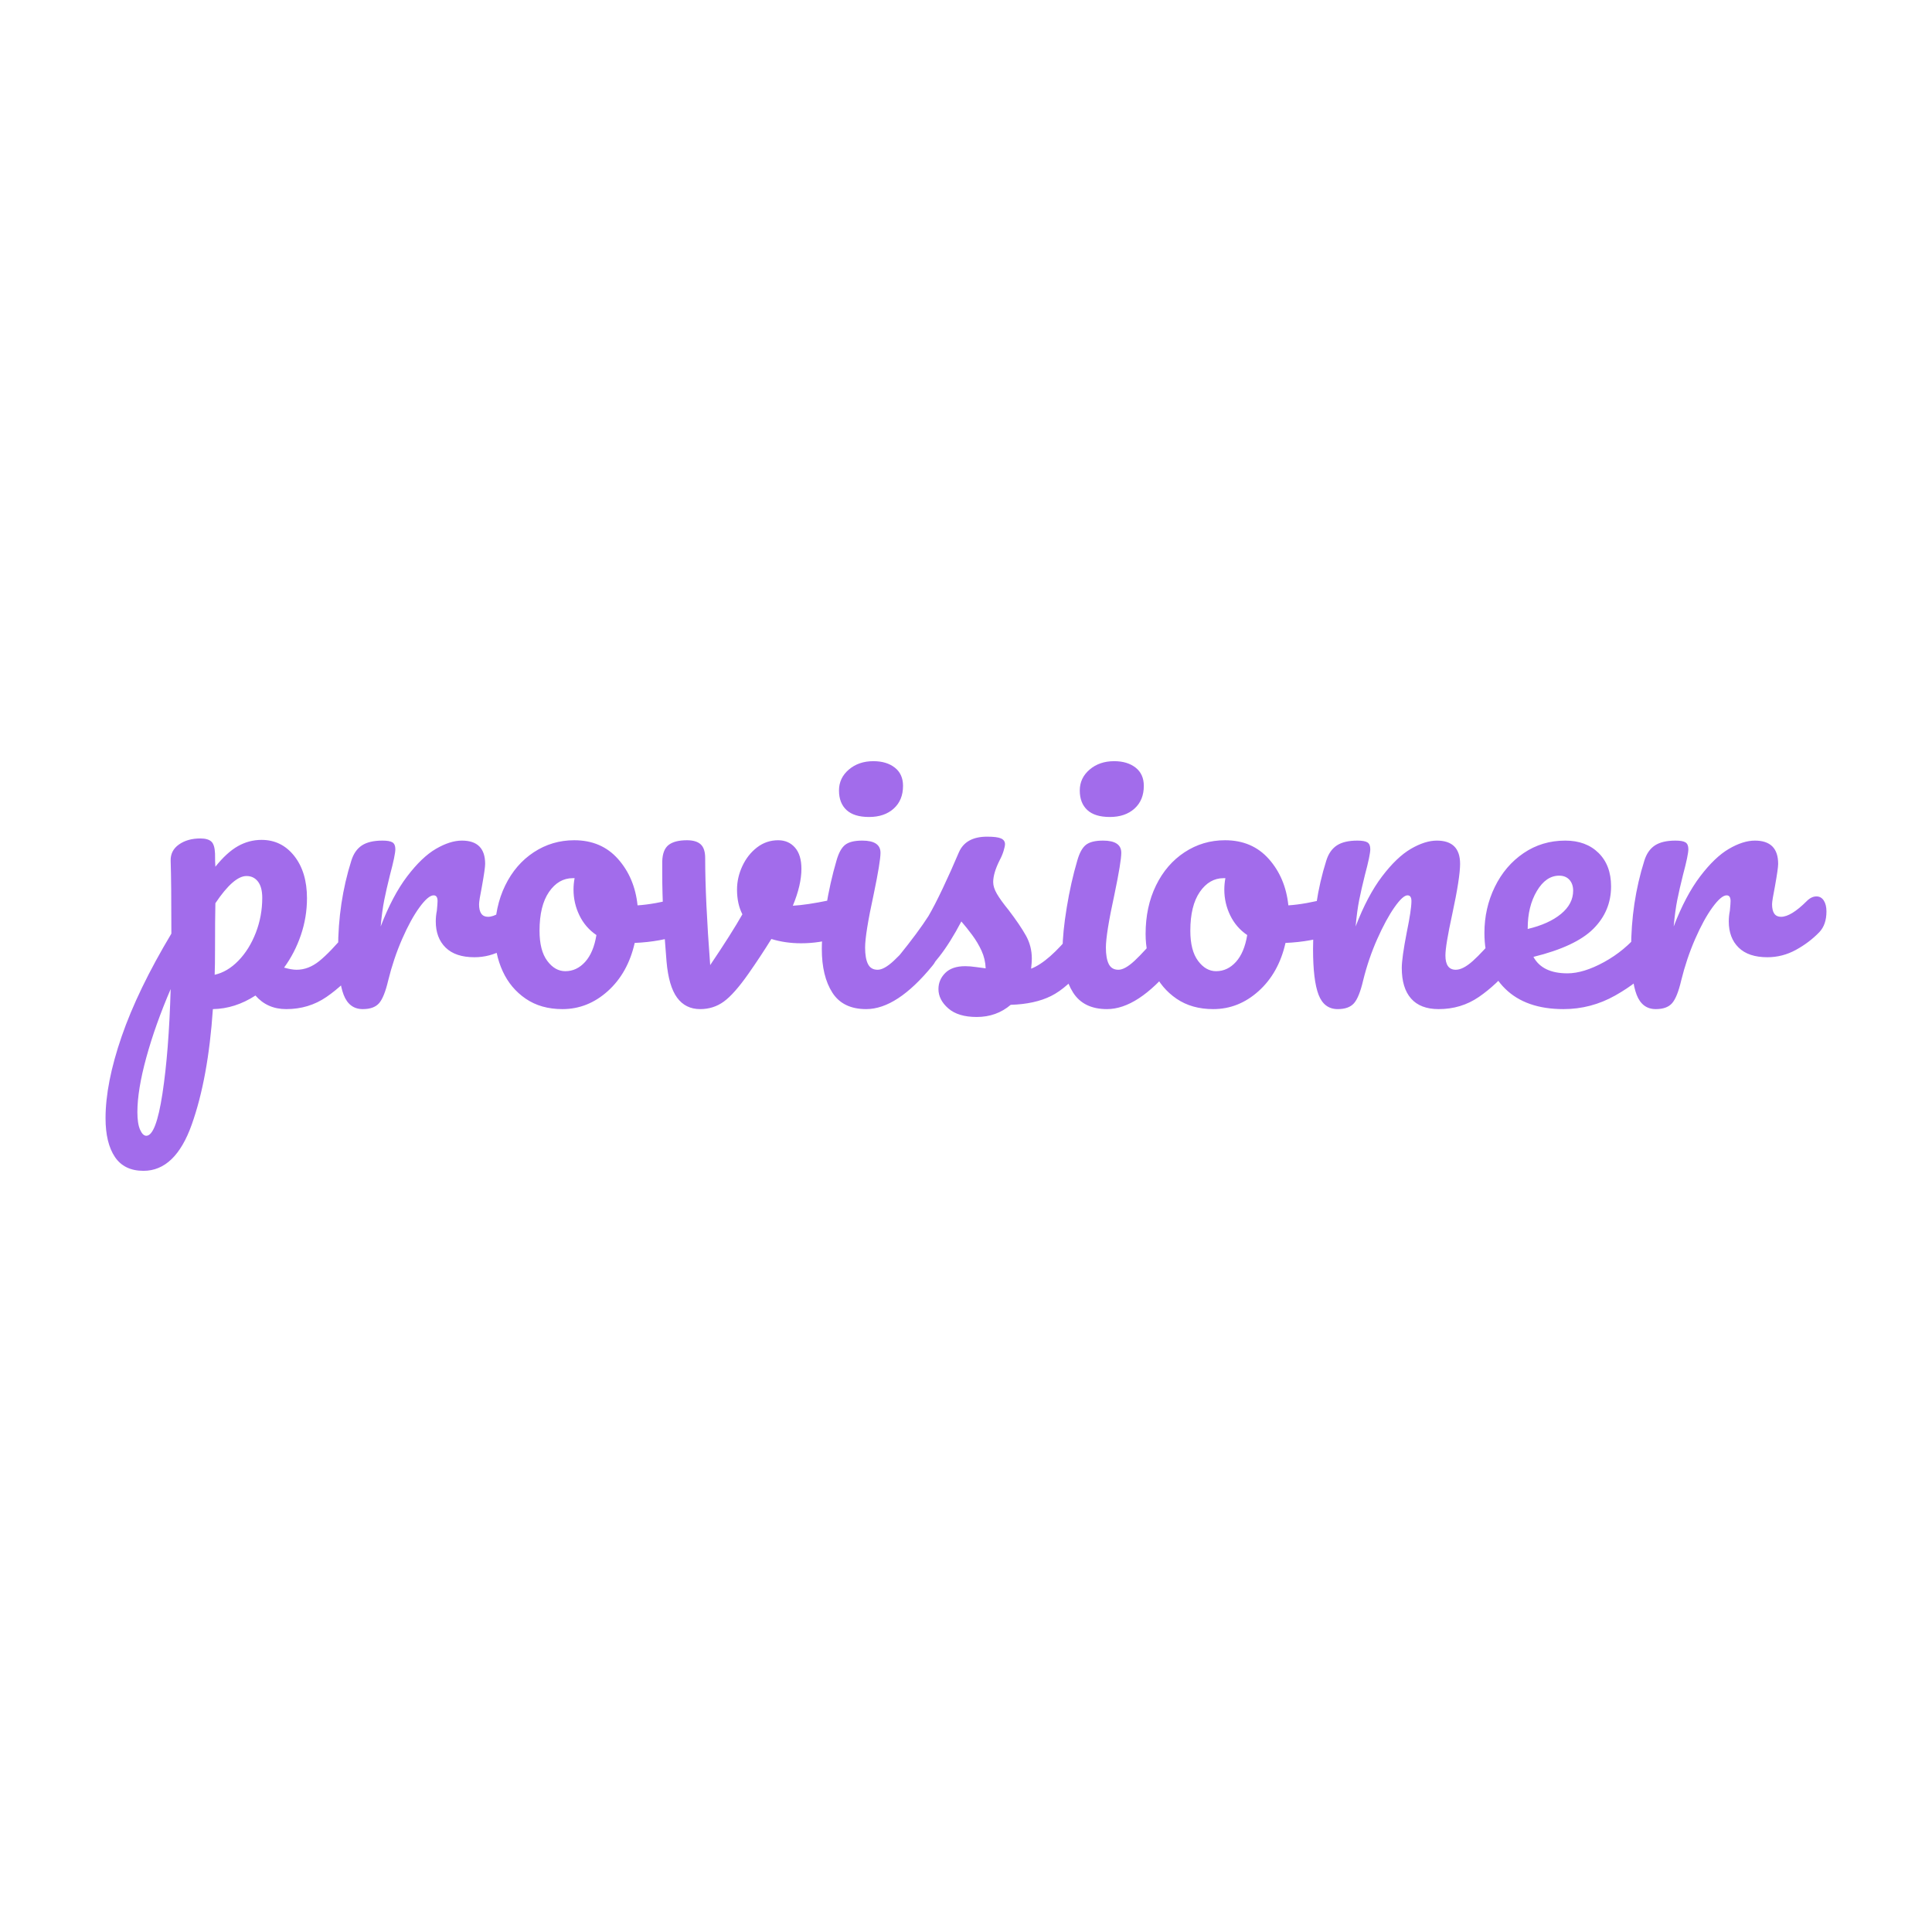 <?xml version="1.0" encoding="UTF-8" standalone="no" ?>
<!DOCTYPE svg PUBLIC "-//W3C//DTD SVG 1.1//EN" "http://www.w3.org/Graphics/SVG/1.1/DTD/svg11.dtd">
<svg xmlns="http://www.w3.org/2000/svg" xmlns:xlink="http://www.w3.org/1999/xlink" version="1.1" width="1080" height="1080" viewBox="0 0 1080 1080" xml:space="preserve">
<desc>Created with Fabric.js 5.2.4</desc>
<defs>
</defs>
<g transform="matrix(1 0 0 1 540 540)" id="65cc093a-ef28-4964-bce0-8c545224e100"  >
<rect style="stroke: none; stroke-width: 1; stroke-dasharray: none; stroke-linecap: butt; stroke-dashoffset: 0; stroke-linejoin: miter; stroke-miterlimit: 4; fill: rgb(255,255,255); fill-rule: nonzero; opacity: 1; visibility: hidden;" vector-effect="non-scaling-stroke"  x="-540" y="-540" rx="0" ry="0" width="1080" height="1080" />
</g>
<g transform="matrix(1 0 0 1 540 540)" id="1a4b1fe0-4e3e-40e6-be5c-0469e1f6b155"  >
</g>
<g transform="matrix(1 0 0 1 540 540)" id="55de5aa8-8317-4485-8ea7-3fcd0f24f521"  >
<path style="stroke: rgb(0,0,0); stroke-width: 0; stroke-dasharray: none; stroke-linecap: butt; stroke-dashoffset: 0; stroke-linejoin: miter; stroke-miterlimit: 4; fill: rgb(162,108,235); fill-rule: nonzero; opacity: 1;" vector-effect="non-scaling-stroke"  transform=" translate(-457.2, 23.1)" d="M 116.4 -44.6 L 116.4 -44.6 Q 119 -44.6 120.5 -42.2 L 120.5 -42.2 L 120.5 -42.2 Q 122 -39.8 122 -35.6 L 122 -35.6 L 122 -35.6 Q 122 -27.6 118.2 -23.2 L 118.2 -23.2 L 118.2 -23.2 Q 109.6 -12.6 99.7 -5.8 L 99.7 -5.8 L 99.7 -5.8 Q 89.8 1 77.2 1 L 77.2 1 L 77.2 1 Q 66.6 1 60 -6.6 L 60 -6.6 L 60 -6.6 Q 48.6 0.8 36.2 1 L 36.2 1 L 36.2 1 Q 33.6 39.6 24.4 65.5 L 24.4 65.5 L 24.4 65.5 Q 15.2 91.4 -2.6 91.4 L -2.6 91.4 L -2.6 91.4 Q -13.4 91.4 -18.6 83.6 L -18.6 83.6 L -18.6 83.6 Q -23.8 75.8 -23.8 62 L -23.8 62 L -23.8 62 Q -23.8 42.4 -14.8 16.3 L -14.8 16.3 L -14.8 16.3 Q -5.8 -9.8 13 -41.2 L 13 -41.2 L 13 -41.2 Q 13 -70.4 12.6 -81.8 L 12.6 -81.8 L 12.6 -81.8 Q 12.4 -87.6 17.2 -91 L 17.2 -91 L 17.2 -91 Q 22 -94.4 29.2 -94.4 L 29.2 -94.4 L 29.2 -94.4 Q 33.4 -94.4 35.3 -92.7 L 35.3 -92.7 L 35.3 -92.7 Q 37.2 -91 37.4 -86 L 37.4 -86 L 37.4 -86 Q 37.4 -81 37.6 -78.6 L 37.6 -78.6 L 37.6 -78.6 Q 44 -86.6 50.2 -90.1 L 50.2 -90.1 L 50.2 -90.1 Q 56.4 -93.6 63.4 -93.6 L 63.4 -93.6 L 63.4 -93.6 Q 74.6 -93.6 81.7 -84.6 L 81.7 -84.6 L 81.7 -84.6 Q 88.8 -75.6 88.8 -61 L 88.8 -61 L 88.8 -61 Q 88.8 -50.4 85.4 -40.4 L 85.4 -40.4 L 85.4 -40.4 Q 82 -30.4 76 -22.2 L 76 -22.2 L 76 -22.2 Q 80.2 -21 83 -21 L 83 -21 L 83 -21 Q 89.6 -21 95.6 -25.8 L 95.6 -25.8 L 95.6 -25.8 Q 101.6 -30.6 111 -41.8 L 111 -41.8 L 111 -41.8 Q 113.4 -44.6 116.4 -44.6 L 116.4 -44.6 Z M 37.2 -18.2 L 37.2 -18.2 Q 44.4 -19.8 50.5 -26.1 L 50.5 -26.1 L 50.5 -26.1 Q 56.6 -32.4 60.2 -41.7 L 60.2 -41.7 L 60.2 -41.7 Q 63.8 -51 63.8 -61.2 L 63.8 -61.2 L 63.8 -61.2 Q 63.8 -67.2 61.4 -70.3 L 61.4 -70.3 L 61.4 -70.3 Q 59 -73.4 55 -73.4 L 55 -73.4 L 55 -73.4 Q 47.8 -73.4 37.6 -58.2 L 37.6 -58.2 L 37.6 -58.2 Q 37.4 -49.4 37.4 -32.4 L 37.4 -32.4 L 37.4 -32.4 Q 37.4 -23.2 37.2 -18.2 L 37.2 -18.2 Z M -1 71.8 L -1 71.8 Q 4.4 71.8 8 48.3 L 8 48.3 L 8 48.3 Q 11.6 24.8 12.6 -10.2 L 12.6 -10.2 L 12.6 -10.2 Q 4 9.8 -1 28 L -1 28 L -1 28 Q -6 46.2 -6 58.6 L -6 58.6 L -6 58.6 Q -6 65 -4.5 68.4 L -4.5 68.4 L -4.5 68.4 Q -3 71.8 -1 71.8 L -1 71.8 Z M 120 1 L 120 1 Q 112.4 1 109.3 -7 L 109.3 -7 L 109.3 -7 Q 106.2 -15 106.2 -32.6 L 106.2 -32.6 L 106.2 -32.6 Q 106.2 -58.6 113.6 -82 L 113.6 -82 L 113.6 -82 Q 115.4 -87.8 119.5 -90.5 L 119.5 -90.5 L 119.5 -90.5 Q 123.6 -93.2 131 -93.2 L 131 -93.2 L 131 -93.2 Q 135 -93.2 136.6 -92.2 L 136.6 -92.2 L 136.6 -92.2 Q 138.2 -91.2 138.2 -88.4 L 138.2 -88.4 L 138.2 -88.4 Q 138.2 -85.2 135.2 -74 L 135.2 -74 L 135.2 -74 Q 133.2 -66 132 -60 L 132 -60 L 132 -60 Q 130.8 -54 130 -45.2 L 130 -45.2 L 130 -45.2 Q 136.6 -62.4 144.8 -73.2 L 144.8 -73.2 L 144.8 -73.2 Q 153 -84 160.9 -88.6 L 160.9 -88.6 L 160.9 -88.6 Q 168.8 -93.2 175.4 -93.2 L 175.4 -93.2 L 175.4 -93.2 Q 188.4 -93.2 188.4 -80.2 L 188.4 -80.2 L 188.4 -80.2 Q 188.4 -77.6 186.6 -67.6 L 186.6 -67.6 L 186.6 -67.6 Q 185 -59.6 185 -57.6 L 185 -57.6 L 185 -57.6 Q 185 -50.6 190 -50.6 L 190 -50.6 L 190 -50.6 Q 195.6 -50.6 204.4 -59.4 L 204.4 -59.4 L 204.4 -59.4 Q 207 -62 209.8 -62 L 209.8 -62 L 209.8 -62 Q 212.4 -62 213.9 -59.7 L 213.9 -59.7 L 213.9 -59.7 Q 215.4 -57.4 215.4 -53.6 L 215.4 -53.6 L 215.4 -53.6 Q 215.4 -46.2 211.4 -42 L 211.4 -42 L 211.4 -42 Q 205.8 -36.2 198.3 -32.1 L 198.3 -32.1 L 198.3 -32.1 Q 190.8 -28 182.4 -28 L 182.4 -28 L 182.4 -28 Q 171.8 -28 166.3 -33.4 L 166.3 -33.4 L 166.3 -33.4 Q 160.8 -38.8 160.8 -48 L 160.8 -48 L 160.8 -48 Q 160.8 -51 161.4 -54 L 161.4 -54 L 161.4 -54 Q 161.8 -58 161.8 -59.4 L 161.8 -59.4 L 161.8 -59.4 Q 161.8 -62.6 159.6 -62.6 L 159.6 -62.6 L 159.6 -62.6 Q 156.6 -62.6 151.7 -55.9 L 151.7 -55.9 L 151.7 -55.9 Q 146.8 -49.2 142 -38.2 L 142 -38.2 L 142 -38.2 Q 137.2 -27.2 134.2 -15 L 134.2 -15 L 134.2 -15 Q 132 -5.6 129.1 -2.3 L 129.1 -2.3 L 129.1 -2.3 Q 126.2 1 120 1 L 120 1 Z M 298.8 -61.4 L 298.8 -61.4 Q 301.4 -61.4 302.8 -58.8 L 302.8 -58.8 L 302.8 -58.8 Q 304.2 -56.2 304.2 -52.2 L 304.2 -52.2 L 304.2 -52.2 Q 304.2 -42.6 298.4 -40.8 L 298.4 -40.8 L 298.4 -40.8 Q 286.4 -36.6 272 -36 L 272 -36 L 272 -36 Q 268.2 -19.2 257 -9.1 L 257 -9.1 L 257 -9.1 Q 245.8 1 231.6 1 L 231.6 1 L 231.6 1 Q 219.6 1 211.1 -4.8 L 211.1 -4.8 L 211.1 -4.8 Q 202.6 -10.6 198.2 -20.2 L 198.2 -20.2 L 198.2 -20.2 Q 193.8 -29.8 193.8 -41 L 193.8 -41 L 193.8 -41 Q 193.8 -56.2 199.6 -68.1 L 199.6 -68.1 L 199.6 -68.1 Q 205.4 -80 215.6 -86.7 L 215.6 -86.7 L 215.6 -86.7 Q 225.8 -93.4 238.2 -93.4 L 238.2 -93.4 L 238.2 -93.4 Q 253.4 -93.4 262.7 -82.9 L 262.7 -82.9 L 262.7 -82.9 Q 272 -72.4 273.6 -57 L 273.6 -57 L 273.6 -57 Q 283 -57.6 296 -61 L 296 -61 L 296 -61 Q 297.6 -61.4 298.8 -61.4 L 298.8 -61.4 Z M 233.2 -20.2 L 233.2 -20.2 Q 239.6 -20.2 244.3 -25.4 L 244.3 -25.4 L 244.3 -25.4 Q 249 -30.6 250.6 -40.4 L 250.6 -40.4 L 250.6 -40.4 Q 244.4 -44.6 241.1 -51.4 L 241.1 -51.4 L 241.1 -51.4 Q 237.8 -58.2 237.8 -65.8 L 237.8 -65.8 L 237.8 -65.8 Q 237.8 -69 238.4 -72.2 L 238.4 -72.2 L 237.4 -72.2 L 237.4 -72.2 Q 229.4 -72.2 224.1 -64.5 L 224.1 -64.5 L 224.1 -64.5 Q 218.8 -56.8 218.8 -42.8 L 218.8 -42.8 L 218.8 -42.8 Q 218.8 -31.8 223.1 -26 L 223.1 -26 L 223.1 -26 Q 227.4 -20.2 233.2 -20.2 L 233.2 -20.2 Z M 386 -60.8 L 386 -60.8 Q 386.6 -61 388 -61 L 388 -61 L 388 -61 Q 391 -61 392.6 -59 L 392.6 -59 L 392.6 -59 Q 394.2 -57 394.2 -53.6 L 394.2 -53.6 L 394.2 -53.6 Q 394.2 -47.4 391.8 -43.9 L 391.8 -43.9 L 391.8 -43.9 Q 389.4 -40.4 384.6 -38.8 L 384.6 -38.8 L 384.6 -38.8 Q 375.4 -35.8 365 -35.8 L 365 -35.8 L 365 -35.8 Q 356.2 -35.8 348.4 -38.2 L 348.4 -38.2 L 348.4 -38.2 Q 342.6 -28.8 335.6 -18.8 L 335.6 -18.8 L 335.6 -18.8 Q 327.6 -7.4 321.8 -3.2 L 321.8 -3.2 L 321.8 -3.2 Q 316 1 308.6 1 L 308.6 1 L 308.6 1 Q 300.4 1 295.7 -5.4 L 295.7 -5.4 L 295.7 -5.4 Q 291 -11.8 289.8 -25.6 L 289.8 -25.6 L 289.8 -25.6 Q 287.4 -53.6 287.4 -74.6 L 287.4 -74.6 L 287.4 -81.6 L 287.4 -81.6 Q 287.6 -88.2 291 -90.8 L 291 -90.8 L 291 -90.8 Q 294.4 -93.4 301.2 -93.4 L 301.2 -93.4 L 301.2 -93.4 Q 306.4 -93.4 308.9 -91.1 L 308.9 -91.1 L 308.9 -91.1 Q 311.4 -88.8 311.4 -83.4 L 311.4 -83.4 L 311.4 -83.4 Q 311.4 -60.4 314.2 -23.6 L 314.2 -23.6 L 314.2 -23.6 Q 326.2 -41.4 332.2 -52 L 332.2 -52 L 332.2 -52 Q 329.2 -57.8 329.2 -65.8 L 329.2 -65.8 L 329.2 -65.8 Q 329.2 -72.6 332.2 -79 L 332.2 -79 L 332.2 -79 Q 335.2 -85.4 340.4 -89.4 L 340.4 -89.4 L 340.4 -89.4 Q 345.6 -93.4 352.2 -93.4 L 352.2 -93.4 L 352.2 -93.4 Q 358 -93.4 361.6 -89.3 L 361.6 -89.3 L 361.6 -89.3 Q 365.2 -85.2 365.2 -77.4 L 365.2 -77.4 L 365.2 -77.4 Q 365.2 -68.4 360.4 -56.8 L 360.4 -56.8 L 360.4 -56.8 Q 368 -57.2 380.6 -59.8 L 380.6 -59.8 L 386 -60.8 Z M 403 -106.4 L 403 -106.4 Q 394.6 -106.4 390.4 -110.3 L 390.4 -110.3 L 390.4 -110.3 Q 386.2 -114.2 386.2 -121.2 L 386.2 -121.2 L 386.2 -121.2 Q 386.2 -128.2 391.7 -132.9 L 391.7 -132.9 L 391.7 -132.9 Q 397.2 -137.6 405.4 -137.6 L 405.4 -137.6 L 405.4 -137.6 Q 412.8 -137.6 417.4 -134 L 417.4 -134 L 417.4 -134 Q 422 -130.4 422 -123.8 L 422 -123.8 L 422 -123.8 Q 422 -115.8 416.8 -111.1 L 416.8 -111.1 L 416.8 -111.1 Q 411.6 -106.4 403 -106.4 L 403 -106.4 Z M 401.4 1 L 401.4 1 Q 388.4 1 382.5 -8.2 L 382.5 -8.2 L 382.5 -8.2 Q 376.6 -17.4 376.6 -32.6 L 376.6 -32.6 L 376.6 -32.6 Q 376.6 -41.6 378.9 -55.7 L 378.9 -55.7 L 378.9 -55.7 Q 381.2 -69.8 384.8 -82 L 384.8 -82 L 384.8 -82 Q 386.6 -88.4 389.6 -90.8 L 389.6 -90.8 L 389.6 -90.8 Q 392.6 -93.2 399.2 -93.2 L 399.2 -93.2 L 399.2 -93.2 Q 409.4 -93.2 409.4 -86.4 L 409.4 -86.4 L 409.4 -86.4 Q 409.4 -81.4 405.6 -63.2 L 405.6 -63.2 L 405.6 -63.2 Q 400.8 -41.2 400.8 -33.4 L 400.8 -33.4 L 400.8 -33.4 Q 400.8 -27.4 402.4 -24.2 L 402.4 -24.2 L 402.4 -24.2 Q 404 -21 407.8 -21 L 407.8 -21 L 407.8 -21 Q 411.4 -21 416.8 -26 L 416.8 -26 L 416.8 -26 Q 422.2 -31 431.2 -41.8 L 431.2 -41.8 L 431.2 -41.8 Q 433.6 -44.6 436.6 -44.6 L 436.6 -44.6 L 436.6 -44.6 Q 439.2 -44.6 440.7 -42.2 L 440.7 -42.2 L 440.7 -42.2 Q 442.2 -39.8 442.2 -35.6 L 442.2 -35.6 L 442.2 -35.6 Q 442.2 -27.6 438.4 -23.2 L 438.4 -23.2 L 438.4 -23.2 Q 418.6 1 401.4 1 L 401.4 1 Z M 463.2 5.4 L 463.2 5.4 Q 452.8 5.4 447.3 0.6 L 447.3 0.6 L 447.3 0.6 Q 441.8 -4.2 441.8 -10.2 L 441.8 -10.2 L 441.8 -10.2 Q 441.8 -15.4 445.6 -19.2 L 445.6 -19.2 L 445.6 -19.2 Q 449.4 -23 456.8 -23 L 456.8 -23 L 456.8 -23 Q 459.4 -23 462.9 -22.5 L 462.9 -22.5 L 462.9 -22.5 Q 466.4 -22 468.2 -21.8 L 468.2 -21.8 L 468.2 -21.8 Q 468 -27 465.9 -31.6 L 465.9 -31.6 L 465.9 -31.6 Q 463.8 -36.2 460.6 -40.5 L 460.6 -40.5 L 460.6 -40.5 Q 457.4 -44.8 454.6 -48 L 454.6 -48 L 454.6 -48 Q 448.4 -36.2 442.3 -28.4 L 442.3 -28.4 L 442.3 -28.4 Q 436.2 -20.6 429 -13.6 L 429 -13.6 L 429 -13.6 Q 425.4 -10 421.4 -10 L 421.4 -10 L 421.4 -10 Q 418.2 -10 416.2 -12.3 L 416.2 -12.3 L 416.2 -12.3 Q 414.2 -14.6 414.2 -18 L 414.2 -18 L 414.2 -18 Q 414.2 -22 417 -25.4 L 417 -25.4 L 419.6 -28.6 L 419.6 -28.6 Q 430.6 -42.2 436.2 -51 L 436.2 -51 L 436.2 -51 Q 439.6 -56.8 444.2 -66.5 L 444.2 -66.5 L 444.2 -66.5 Q 448.8 -76.2 453.2 -86.6 L 453.2 -86.6 L 453.2 -86.6 Q 457 -95.4 469 -95.4 L 469 -95.4 L 469 -95.4 Q 474.6 -95.4 476.8 -94.4 L 476.8 -94.4 L 476.8 -94.4 Q 479 -93.4 479 -91.2 L 479 -91.2 L 479 -91.2 Q 479 -90 478.2 -87.4 L 478.2 -87.4 L 478.2 -87.4 Q 477.4 -84.8 476 -82.2 L 476 -82.2 L 476 -82.2 Q 472.4 -75 472.4 -70 L 472.4 -70 L 472.4 -70 Q 472.4 -67 474.5 -63.4 L 474.5 -63.4 L 474.5 -63.4 Q 476.6 -59.8 481 -54.4 L 481 -54.4 L 481 -54.4 Q 487.4 -46 490.7 -40.1 L 490.7 -40.1 L 490.7 -40.1 Q 494 -34.2 494 -27.2 L 494 -27.2 L 494 -27.2 Q 494 -25.2 493.6 -21.6 L 493.6 -21.6 L 493.6 -21.6 Q 503.4 -25.4 516.6 -41.8 L 516.6 -41.8 L 516.6 -41.8 Q 519 -44.6 522 -44.6 L 522 -44.6 L 522 -44.6 Q 524.6 -44.6 526.1 -42.2 L 526.1 -42.2 L 526.1 -42.2 Q 527.6 -39.8 527.6 -35.6 L 527.6 -35.6 L 527.6 -35.6 Q 527.6 -28 523.8 -23.2 L 523.8 -23.2 L 523.8 -23.2 Q 513.8 -10.8 504.7 -6.3 L 504.7 -6.3 L 504.7 -6.3 Q 495.6 -1.8 482.2 -1.4 L 482.2 -1.4 L 482.2 -1.4 Q 474.2 5.4 463.2 5.4 L 463.2 5.4 Z M 537.6 -106.4 L 537.6 -106.4 Q 529.2 -106.4 525 -110.3 L 525 -110.3 L 525 -110.3 Q 520.8 -114.2 520.8 -121.2 L 520.8 -121.2 L 520.8 -121.2 Q 520.8 -128.2 526.3 -132.9 L 526.3 -132.9 L 526.3 -132.9 Q 531.8 -137.6 540 -137.6 L 540 -137.6 L 540 -137.6 Q 547.4 -137.6 552 -134 L 552 -134 L 552 -134 Q 556.6 -130.4 556.6 -123.8 L 556.6 -123.8 L 556.6 -123.8 Q 556.6 -115.8 551.4 -111.1 L 551.4 -111.1 L 551.4 -111.1 Q 546.2 -106.4 537.6 -106.4 L 537.6 -106.4 Z M 536 1 L 536 1 Q 523 1 517.1 -8.2 L 517.1 -8.2 L 517.1 -8.2 Q 511.2 -17.4 511.2 -32.6 L 511.2 -32.6 L 511.2 -32.6 Q 511.2 -41.6 513.5 -55.7 L 513.5 -55.7 L 513.5 -55.7 Q 515.8 -69.8 519.4 -82 L 519.4 -82 L 519.4 -82 Q 521.2 -88.4 524.2 -90.8 L 524.2 -90.8 L 524.2 -90.8 Q 527.2 -93.2 533.8 -93.2 L 533.8 -93.2 L 533.8 -93.2 Q 544 -93.2 544 -86.4 L 544 -86.4 L 544 -86.4 Q 544 -81.4 540.2 -63.2 L 540.2 -63.2 L 540.2 -63.2 Q 535.4 -41.2 535.4 -33.4 L 535.4 -33.4 L 535.4 -33.4 Q 535.4 -27.4 537 -24.2 L 537 -24.2 L 537 -24.2 Q 538.6 -21 542.4 -21 L 542.4 -21 L 542.4 -21 Q 546 -21 551.4 -26 L 551.4 -26 L 551.4 -26 Q 556.8 -31 565.8 -41.8 L 565.8 -41.8 L 565.8 -41.8 Q 568.2 -44.6 571.2 -44.6 L 571.2 -44.6 L 571.2 -44.6 Q 573.8 -44.6 575.3 -42.2 L 575.3 -42.2 L 575.3 -42.2 Q 576.8 -39.8 576.8 -35.6 L 576.8 -35.6 L 576.8 -35.6 Q 576.8 -27.6 573 -23.2 L 573 -23.2 L 573 -23.2 Q 553.2 1 536 1 L 536 1 Z M 662.6 -61.4 L 662.6 -61.4 Q 665.2 -61.4 666.6 -58.8 L 666.6 -58.8 L 666.6 -58.8 Q 668 -56.2 668 -52.2 L 668 -52.2 L 668 -52.2 Q 668 -42.6 662.2 -40.8 L 662.2 -40.8 L 662.2 -40.8 Q 650.2 -36.6 635.8 -36 L 635.8 -36 L 635.8 -36 Q 632 -19.2 620.8 -9.1 L 620.8 -9.1 L 620.8 -9.1 Q 609.6 1 595.4 1 L 595.4 1 L 595.4 1 Q 583.4 1 574.9 -4.8 L 574.9 -4.8 L 574.9 -4.8 Q 566.4 -10.6 562 -20.2 L 562 -20.2 L 562 -20.2 Q 557.6 -29.8 557.6 -41 L 557.6 -41 L 557.6 -41 Q 557.6 -56.2 563.4 -68.1 L 563.4 -68.1 L 563.4 -68.1 Q 569.2 -80 579.4 -86.7 L 579.4 -86.7 L 579.4 -86.7 Q 589.6 -93.4 602 -93.4 L 602 -93.4 L 602 -93.4 Q 617.2 -93.4 626.5 -82.9 L 626.5 -82.9 L 626.5 -82.9 Q 635.8 -72.4 637.4 -57 L 637.4 -57 L 637.4 -57 Q 646.8 -57.6 659.8 -61 L 659.8 -61 L 659.8 -61 Q 661.4 -61.4 662.6 -61.4 L 662.6 -61.4 Z M 597 -20.2 L 597 -20.2 Q 603.4 -20.2 608.1 -25.4 L 608.1 -25.4 L 608.1 -25.4 Q 612.8 -30.6 614.4 -40.4 L 614.4 -40.4 L 614.4 -40.4 Q 608.2 -44.6 604.9 -51.4 L 604.9 -51.4 L 604.9 -51.4 Q 601.6 -58.2 601.6 -65.8 L 601.6 -65.8 L 601.6 -65.8 Q 601.6 -69 602.2 -72.2 L 602.2 -72.2 L 601.2 -72.2 L 601.2 -72.2 Q 593.2 -72.2 587.9 -64.5 L 587.9 -64.5 L 587.9 -64.5 Q 582.6 -56.8 582.6 -42.8 L 582.6 -42.8 L 582.6 -42.8 Q 582.6 -31.8 586.9 -26 L 586.9 -26 L 586.9 -26 Q 591.2 -20.2 597 -20.2 L 597 -20.2 Z M 665 1 L 665 1 Q 657.4 1 654.3 -7 L 654.3 -7 L 654.3 -7 Q 651.2 -15 651.2 -32.6 L 651.2 -32.6 L 651.2 -32.6 Q 651.2 -58.6 658.6 -82 L 658.6 -82 L 658.6 -82 Q 660.4 -87.8 664.5 -90.5 L 664.5 -90.5 L 664.5 -90.5 Q 668.6 -93.2 676 -93.2 L 676 -93.2 L 676 -93.2 Q 680 -93.2 681.6 -92.2 L 681.6 -92.2 L 681.6 -92.2 Q 683.2 -91.2 683.2 -88.4 L 683.2 -88.4 L 683.2 -88.4 Q 683.2 -85.2 680.2 -74 L 680.2 -74 L 680.2 -74 Q 678.2 -66 677 -60 L 677 -60 L 677 -60 Q 675.8 -54 675 -45.2 L 675 -45.2 L 675 -45.2 Q 681.6 -62.4 689.8 -73.2 L 689.8 -73.2 L 689.8 -73.2 Q 698 -84 705.9 -88.6 L 705.9 -88.6 L 705.9 -88.6 Q 713.8 -93.2 720.4 -93.2 L 720.4 -93.2 L 720.4 -93.2 Q 733.4 -93.2 733.4 -80.2 L 733.4 -80.2 L 733.4 -80.2 Q 733.4 -72.4 729 -52 L 729 -52 L 729 -52 Q 725.2 -34.6 725.2 -29 L 725.2 -29 L 725.2 -29 Q 725.2 -21 731 -21 L 731 -21 L 731 -21 Q 735 -21 740.5 -25.9 L 740.5 -25.9 L 740.5 -25.9 Q 746 -30.8 755.2 -41.8 L 755.2 -41.8 L 755.2 -41.8 Q 757.6 -44.6 760.6 -44.6 L 760.6 -44.6 L 760.6 -44.6 Q 763.2 -44.6 764.7 -42.2 L 764.7 -42.2 L 764.7 -42.2 Q 766.2 -39.8 766.2 -35.6 L 766.2 -35.6 L 766.2 -35.6 Q 766.2 -27.6 762.4 -23.2 L 762.4 -23.2 L 762.4 -23.2 Q 753.8 -12.6 743.9 -5.8 L 743.9 -5.8 L 743.9 -5.8 Q 734 1 721.4 1 L 721.4 1 L 721.4 1 Q 711.2 1 706 -4.9 L 706 -4.9 L 706 -4.9 Q 700.8 -10.8 700.8 -22 L 700.8 -22 L 700.8 -22 Q 700.8 -27.6 703.6 -42 L 703.6 -42 L 703.6 -42 Q 706.2 -54.6 706.2 -59.4 L 706.2 -59.4 L 706.2 -59.4 Q 706.2 -62.6 704 -62.6 L 704 -62.6 L 704 -62.6 Q 701.4 -62.6 696.7 -55.9 L 696.7 -55.9 L 696.7 -55.9 Q 692 -49.2 687.1 -38.2 L 687.1 -38.2 L 687.1 -38.2 Q 682.2 -27.2 679.2 -15 L 679.2 -15 L 679.2 -15 Q 677 -5.6 674.1 -2.3 L 674.1 -2.3 L 674.1 -2.3 Q 671.2 1 665 1 L 665 1 Z M 839.2 -44.6 L 839.2 -44.6 Q 841.8 -44.6 843.3 -42.2 L 843.3 -42.2 L 843.3 -42.2 Q 844.8 -39.8 844.8 -35.6 L 844.8 -35.6 L 844.8 -35.6 Q 844.8 -27.6 841 -23.2 L 841 -23.2 L 841 -23.2 Q 833.6 -14.2 820.1 -6.6 L 820.1 -6.6 L 820.1 -6.6 Q 806.6 1 791.2 1 L 791.2 1 L 791.2 1 Q 770.2 1 758.6 -10.4 L 758.6 -10.4 L 758.6 -10.4 Q 747 -21.8 747 -41.6 L 747 -41.6 L 747 -41.6 Q 747 -55.4 752.8 -67.3 L 752.8 -67.3 L 752.8 -67.3 Q 758.6 -79.2 768.9 -86.2 L 768.9 -86.2 L 768.9 -86.2 Q 779.2 -93.2 792.2 -93.2 L 792.2 -93.2 L 792.2 -93.2 Q 803.8 -93.2 810.8 -86.3 L 810.8 -86.3 L 810.8 -86.3 Q 817.8 -79.4 817.8 -67.6 L 817.8 -67.6 L 817.8 -67.6 Q 817.8 -53.8 807.9 -43.9 L 807.9 -43.9 L 807.9 -43.9 Q 798 -34 774.4 -28.2 L 774.4 -28.2 L 774.4 -28.2 Q 779.4 -19 793.4 -19 L 793.4 -19 L 793.4 -19 Q 802.4 -19 813.9 -25.3 L 813.9 -25.3 L 813.9 -25.3 Q 825.4 -31.6 833.8 -41.8 L 833.8 -41.8 L 833.8 -41.8 Q 836.2 -44.6 839.2 -44.6 L 839.2 -44.6 Z M 788.8 -73.6 L 788.8 -73.6 Q 781.4 -73.6 776.3 -65 L 776.3 -65 L 776.3 -65 Q 771.2 -56.4 771.2 -44.2 L 771.2 -44.2 L 771.2 -43.8 L 771.2 -43.8 Q 783 -46.6 789.8 -52.2 L 789.8 -52.2 L 789.8 -52.2 Q 796.6 -57.8 796.6 -65.2 L 796.6 -65.2 L 796.6 -65.2 Q 796.6 -69 794.5 -71.3 L 794.5 -71.3 L 794.5 -71.3 Q 792.4 -73.6 788.8 -73.6 L 788.8 -73.6 Z M 842.8 1 L 842.8 1 Q 835.2 1 832.1 -7 L 832.1 -7 L 832.1 -7 Q 829 -15 829 -32.6 L 829 -32.6 L 829 -32.6 Q 829 -58.6 836.4 -82 L 836.4 -82 L 836.4 -82 Q 838.2 -87.8 842.3 -90.5 L 842.3 -90.5 L 842.3 -90.5 Q 846.4 -93.2 853.8 -93.2 L 853.8 -93.2 L 853.8 -93.2 Q 857.8 -93.2 859.4 -92.2 L 859.4 -92.2 L 859.4 -92.2 Q 861 -91.2 861 -88.4 L 861 -88.4 L 861 -88.4 Q 861 -85.2 858 -74 L 858 -74 L 858 -74 Q 856 -66 854.8 -60 L 854.8 -60 L 854.8 -60 Q 853.6 -54 852.8 -45.2 L 852.8 -45.2 L 852.8 -45.2 Q 859.4 -62.4 867.6 -73.2 L 867.6 -73.2 L 867.6 -73.2 Q 875.8 -84 883.7 -88.6 L 883.7 -88.6 L 883.7 -88.6 Q 891.6 -93.2 898.2 -93.2 L 898.2 -93.2 L 898.2 -93.2 Q 911.2 -93.2 911.2 -80.2 L 911.2 -80.2 L 911.2 -80.2 Q 911.2 -77.6 909.4 -67.6 L 909.4 -67.6 L 909.4 -67.6 Q 907.8 -59.6 907.8 -57.6 L 907.8 -57.6 L 907.8 -57.6 Q 907.8 -50.6 912.8 -50.6 L 912.8 -50.6 L 912.8 -50.6 Q 918.4 -50.6 927.2 -59.4 L 927.2 -59.4 L 927.2 -59.4 Q 929.8 -62 932.6 -62 L 932.6 -62 L 932.6 -62 Q 935.2 -62 936.7 -59.7 L 936.7 -59.7 L 936.7 -59.7 Q 938.2 -57.4 938.2 -53.6 L 938.2 -53.6 L 938.2 -53.6 Q 938.2 -46.2 934.2 -42 L 934.2 -42 L 934.2 -42 Q 928.6 -36.2 921.1 -32.1 L 921.1 -32.1 L 921.1 -32.1 Q 913.6 -28 905.2 -28 L 905.2 -28 L 905.2 -28 Q 894.6 -28 889.1 -33.4 L 889.1 -33.4 L 889.1 -33.4 Q 883.6 -38.8 883.6 -48 L 883.6 -48 L 883.6 -48 Q 883.6 -51 884.2 -54 L 884.2 -54 L 884.2 -54 Q 884.6 -58 884.6 -59.4 L 884.6 -59.4 L 884.6 -59.4 Q 884.6 -62.6 882.4 -62.6 L 882.4 -62.6 L 882.4 -62.6 Q 879.4 -62.6 874.5 -55.9 L 874.5 -55.9 L 874.5 -55.9 Q 869.6 -49.2 864.8 -38.2 L 864.8 -38.2 L 864.8 -38.2 Q 860 -27.2 857 -15 L 857 -15 L 857 -15 Q 854.8 -5.6 851.9 -2.3 L 851.9 -2.3 L 851.9 -2.3 Q 849 1 842.8 1 L 842.8 1 Z" stroke-linecap="round" />
</g>
</svg>